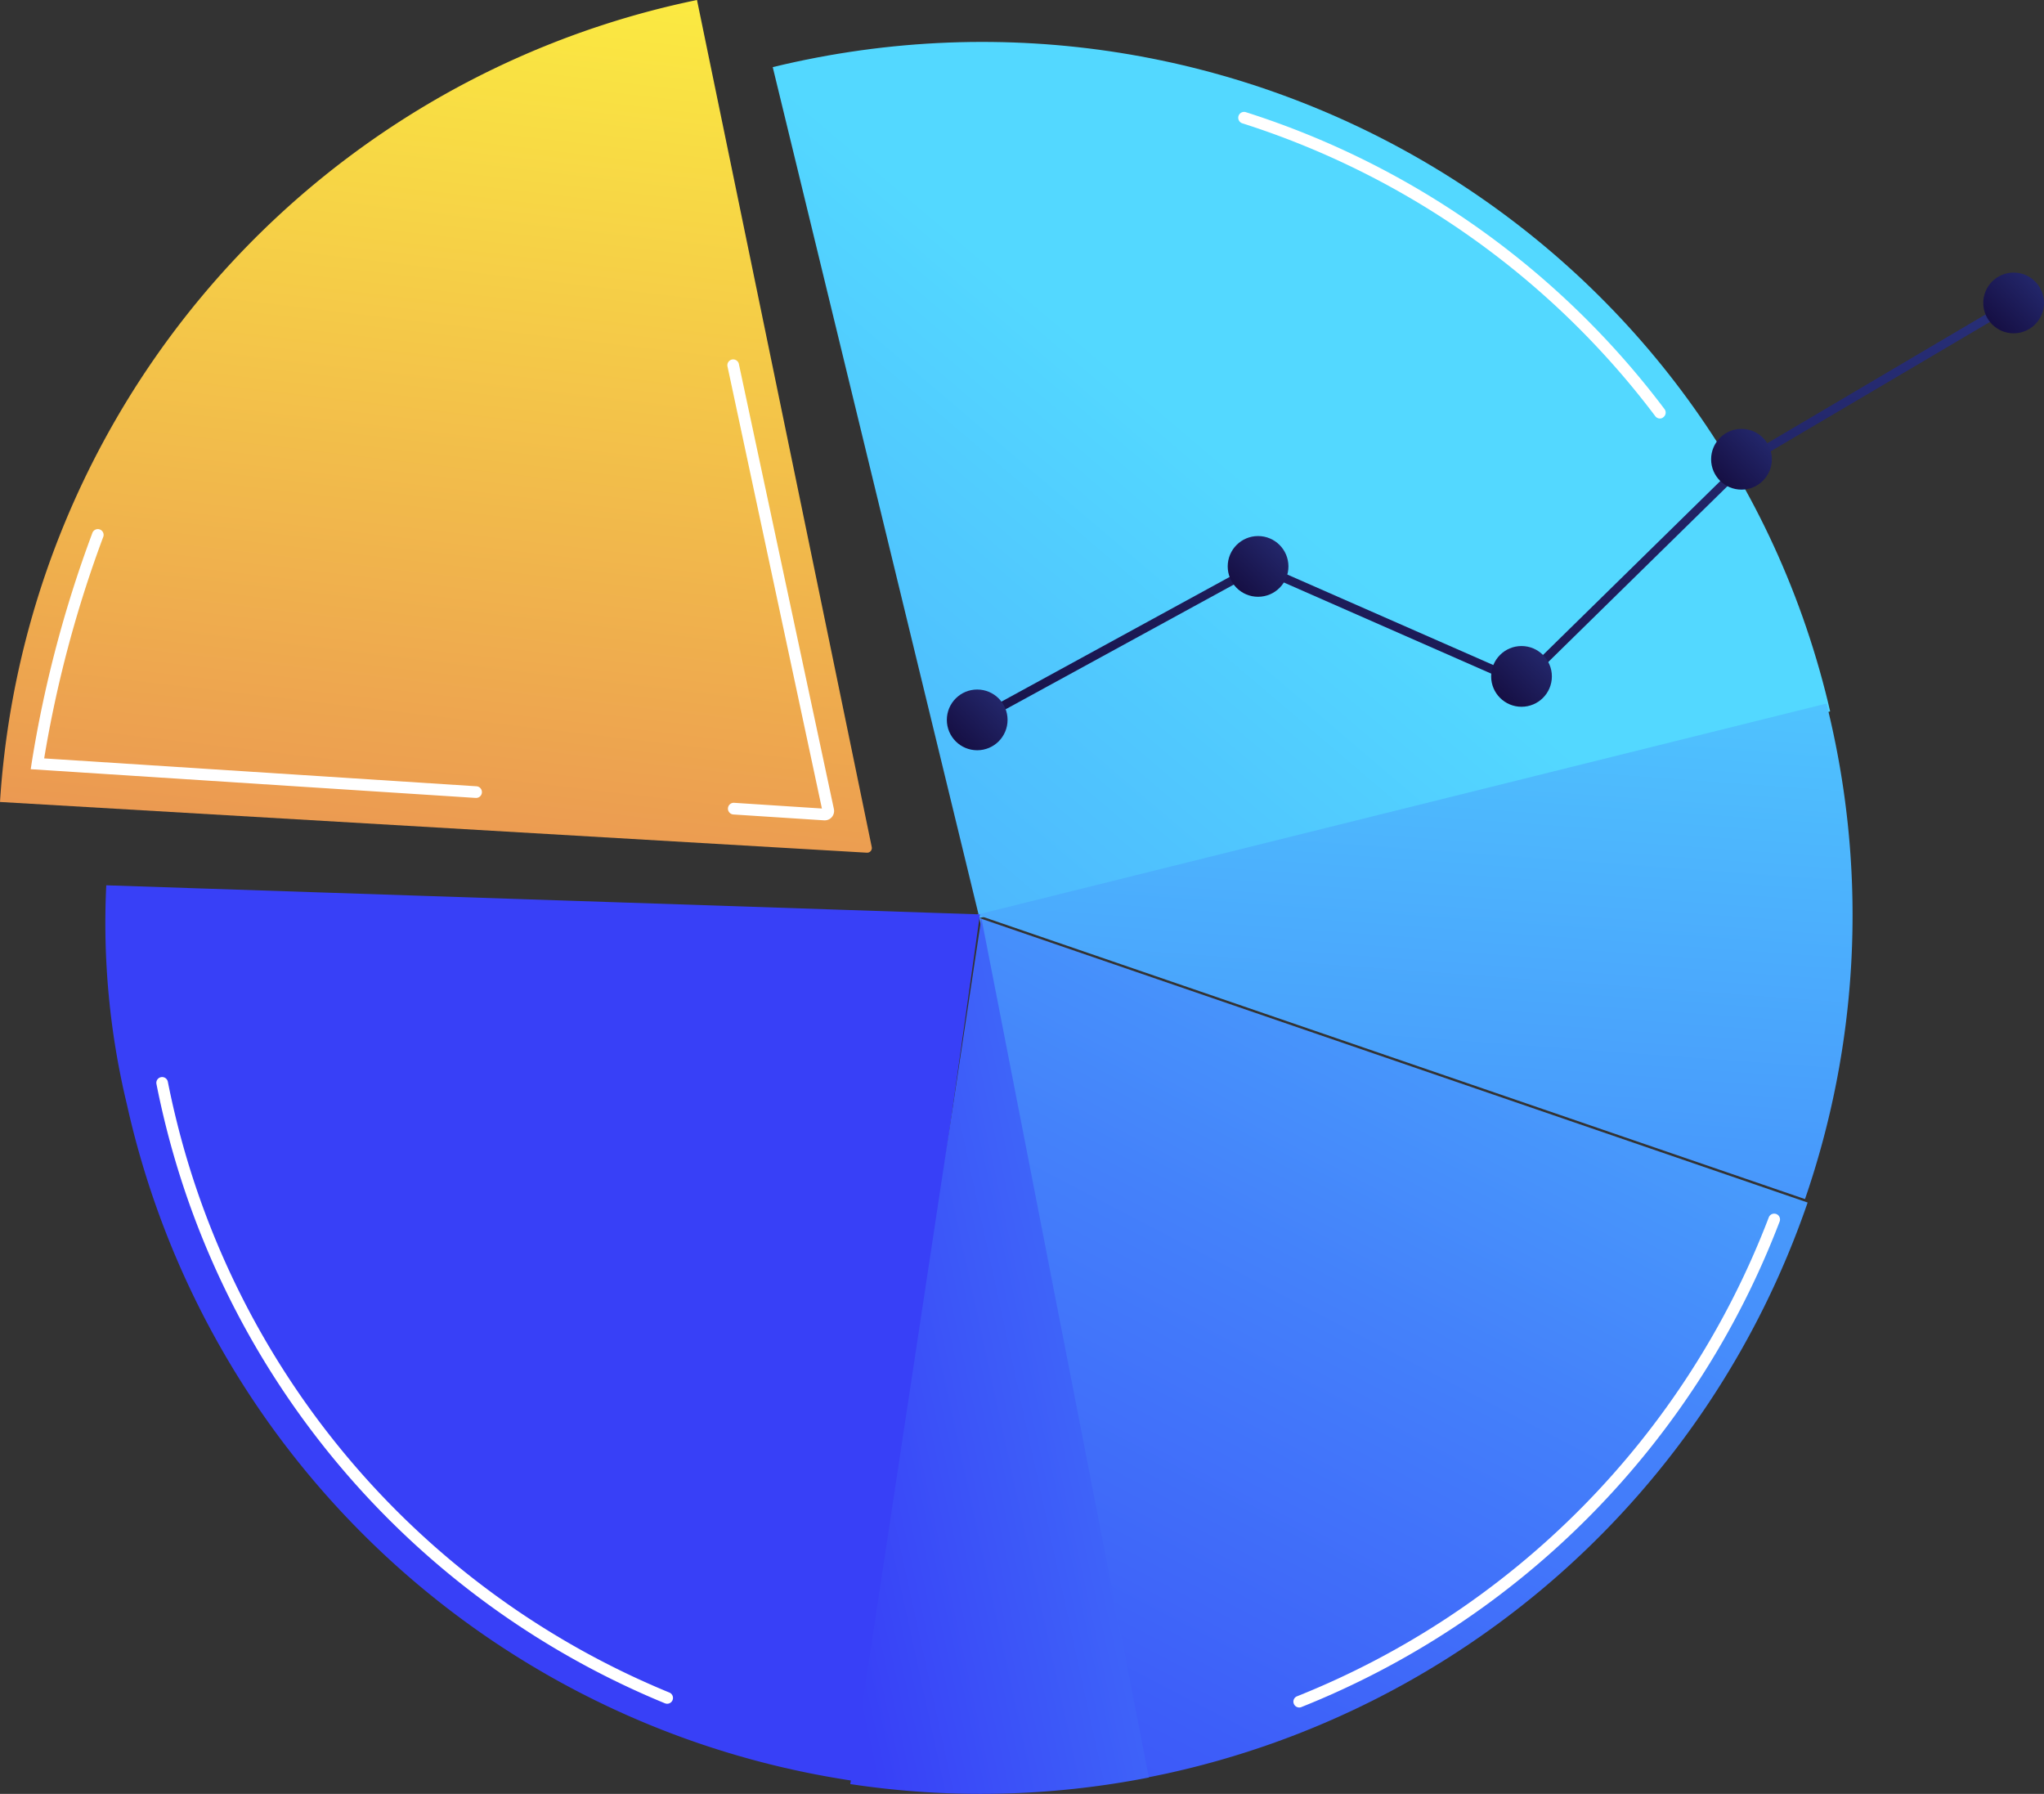 <svg xmlns="http://www.w3.org/2000/svg" xmlns:xlink="http://www.w3.org/1999/xlink" width="227.803" height="199.906" viewBox="0 0 227.803 199.906">
  <rect x="0" y="0" width="227.803" height="199.906" fill="#333333" stroke="none"/>
  <defs>
    <linearGradient id="linear-gradient" x1="0.403" y1="0.5" x2="-1.254" y2="2.277" gradientUnits="objectBoundingBox">
      <stop offset="0" stop-color="#53d8ff"/>
      <stop offset="1" stop-color="#3840f7"/>
    </linearGradient>
    <linearGradient id="linear-gradient-2" x1="0.634" y1="-0.506" x2="0.201" y2="2.838" xlink:href="#linear-gradient"/>
    <linearGradient id="linear-gradient-3" x1="0.853" y1="-0.539" x2="-0.184" y2="1.551" gradientUnits="objectBoundingBox">
      <stop offset="0" stop-color="#53d8ff"/>
      <stop offset="0.187" stop-color="#4cb1fd"/>
      <stop offset="0.452" stop-color="#4481fa"/>
      <stop offset="0.686" stop-color="#3d5df9"/>
      <stop offset="0.876" stop-color="#3948f7"/>
      <stop offset="1" stop-color="#3840f7"/>
    </linearGradient>
    <linearGradient id="linear-gradient-4" x1="0.637" y1="-0.164" x2="0.351" y2="2.182" gradientUnits="objectBoundingBox">
      <stop offset="0" stop-color="#fdf53f"/>
      <stop offset="0.664" stop-color="#e57a58"/>
      <stop offset="1" stop-color="#d93c65"/>
    </linearGradient>
    <linearGradient id="linear-gradient-5" x1="2.25" y1="-7.802" x2="2.92" y2="-4.631" xlink:href="#linear-gradient"/>
    <linearGradient id="linear-gradient-6" x1="2.936" y1="-0.929" x2="0.045" y2="0.923" xlink:href="#linear-gradient"/>
    <linearGradient id="linear-gradient-7" x1="0.855" y1="-0.352" x2="0.145" y2="1.352" gradientUnits="objectBoundingBox">
      <stop offset="0" stop-color="#2b3582"/>
      <stop offset="1" stop-color="#150e42"/>
    </linearGradient>
    <linearGradient id="linear-gradient-8" x1="1.299" y1="-0.282" x2="0.11" y2="0.881" xlink:href="#linear-gradient-7"/>
    <linearGradient id="linear-gradient-9" x1="1.298" y1="-0.281" x2="0.109" y2="0.881" xlink:href="#linear-gradient-7"/>
    <linearGradient id="linear-gradient-10" x1="1.298" y1="-0.281" x2="0.11" y2="0.882" xlink:href="#linear-gradient-7"/>
    <linearGradient id="linear-gradient-11" x1="1.299" y1="-0.281" x2="0.111" y2="0.882" xlink:href="#linear-gradient-7"/>
    <linearGradient id="linear-gradient-12" x1="1.299" y1="-0.282" x2="0.11" y2="0.881" xlink:href="#linear-gradient-7"/>
  </defs>
  <g id="Group_2693" data-name="Group 2693" transform="translate(-96.859 -95.076)">
    <g id="Group_2465" data-name="Group 2465" transform="translate(96.859 95.076)">
      <g id="Group_2459" data-name="Group 2459">
        <path id="Path_3567" data-name="Path 3567" d="M1784.546,889.694c-.077-.346-.164-.683-.24-1.029-12.584-51.8-65.239-83.486-117.606-70.767l23.035,94.821Z" transform="translate(-1580.579 -810.418)" fill="url(#linear-gradient)"/>
        <path id="Path_3568" data-name="Path 3568" d="M1903.3,1605.535l92.3,31.687a97.028,97.028,0,0,0,2.807-53.491c-.135-.577-.269-1.154-.413-1.73Z" transform="translate(-1794.433 -1503.599)" fill="url(#linear-gradient-2)"/>
        <path id="Path_3569" data-name="Path 3569" d="M1906.3,1830.7l18.756,95.763c.6-.115,1.2-.24,1.8-.365a97.555,97.555,0,0,0,71.748-63.7Z" transform="translate(-1797.145 -1728.39)" fill="url(#linear-gradient-3)"/>
        <path id="Path_3570" data-name="Path 3570" d="M868.057,860.9,848.58,766.5a97.607,97.607,0,0,0-77.68,89.37l96.619,5.653A.522.522,0,0,0,868.057,860.9Z" transform="translate(-770.9 -766.5)" fill="url(#linear-gradient-4)"/>
        <path id="Path_3571" data-name="Path 3571" d="M990.442,1795.94l-97.369-3.24a86.309,86.309,0,0,0,2.3,24.419,97.625,97.625,0,0,0,81.448,75.449Z" transform="translate(-881.229 -1694.043)" fill="url(#linear-gradient-5)"/>
        <path id="Path_3572" data-name="Path 3572" d="M1756.6,1927.113a97.263,97.263,0,0,0,33.273-.731h0l-18.66-95.782Z" transform="translate(-1661.837 -1728.299)" fill="url(#linear-gradient-6)"/>
      </g>
      <g id="Group_2460" data-name="Group 2460" transform="translate(17.427 120.026)">
        <path id="Path_3573" data-name="Path 3573" d="M1009.11,2084.815a.768.768,0,0,1-.25-.048,94.331,94.331,0,0,1-55.8-65.037c-.317-1.317-.615-2.654-.875-3.98a.641.641,0,0,1,.51-.76.648.648,0,0,1,.759.51c.26,1.308.548,2.625.865,3.922a93.009,93.009,0,0,0,55.029,64.143.649.649,0,0,1-.24,1.25Z" transform="translate(-952.175 -2014.978)" fill="#fff"/>
      </g>
      <g id="Group_2461" data-name="Group 2461" transform="translate(144.15 135.244)">
        <path id="Path_3574" data-name="Path 3574" d="M2270.962,2228.3a.652.652,0,0,1-.606-.413.635.635,0,0,1,.365-.837,93.346,93.346,0,0,0,52.568-53.366.648.648,0,1,1,1.211.462,94.634,94.634,0,0,1-53.3,54.106A.538.538,0,0,1,2270.962,2228.3Z" transform="translate(-2270.31 -2173.265)" fill="#fff"/>
      </g>
      <g id="Group_2462" data-name="Group 2462" transform="translate(138.025 12.479)">
        <path id="Path_3575" data-name="Path 3575" d="M2253.571,930.456a.642.642,0,0,1-.519-.26,92.928,92.928,0,0,0-46-32.629.651.651,0,1,1,.394-1.24,94.122,94.122,0,0,1,46.637,33.081.644.644,0,0,1-.125.9A.551.551,0,0,1,2253.571,930.456Z" transform="translate(-2206.598 -896.298)" fill="#fff"/>
      </g>
      <g id="Group_2463" data-name="Group 2463" transform="translate(3.423 58.979)">
        <path id="Path_3576" data-name="Path 3576" d="M856.117,1409.917h-.038l-49.578-3.2.106-.7a132.752,132.752,0,0,1,6.759-25.611.645.645,0,1,1,1.211.442A131.857,131.857,0,0,0,808,1405.513l48.156,3.105a.65.65,0,0,1-.038,1.3Z" transform="translate(-806.5 -1379.977)" fill="#fff"/>
      </g>
      <g id="Group_2464" data-name="Group 2464" transform="translate(81.068 40.074)">
        <path id="Path_3577" data-name="Path 3577" d="M1624.991,1234.685h-.067l-10.114-.654a.65.65,0,0,1,.087-1.3l9.777.635-10.517-49.242a.649.649,0,1,1,1.269-.269l10.585,49.569a1.057,1.057,0,0,1-.231.9A1.03,1.03,0,0,1,1624.991,1234.685Zm-.25-.99Z" transform="translate(-1614.141 -1183.341)" fill="#fff"/>
      </g>
    </g>
    <g id="Group_2467" data-name="Group 2467" transform="translate(202.384 125.451)">
      <g id="Group_2466" data-name="Group 2466" transform="translate(3.153 2.961)">
        <path id="Path_3578" data-name="Path 3578" d="M1908.561,1170.709l-.461-.855,31.5-17.209,29.284,12.863,25.131-24.65.058-.038,29.524-17.42.49.836-29.476,17.391-25.515,25.034-29.447-12.94Z" transform="translate(-1908.1 -1123.4)" fill="url(#linear-gradient-7)"/>
      </g>
      <circle id="Ellipse_267" data-name="Ellipse 267" cx="3.384" cy="3.384" r="3.384" transform="translate(0 46.464)" fill="url(#linear-gradient-8)"/>
      <circle id="Ellipse_268" data-name="Ellipse 268" cx="3.384" cy="3.384" r="3.384" transform="translate(31.303 29.361)" fill="url(#linear-gradient-9)"/>
      <circle id="Ellipse_269" data-name="Ellipse 269" cx="3.384" cy="3.384" r="3.384" transform="translate(60.663 41.618)" fill="url(#linear-gradient-10)"/>
      <circle id="Ellipse_270" data-name="Ellipse 270" cx="3.384" cy="3.384" r="3.384" transform="translate(85.178 17.42)" fill="url(#linear-gradient-11)"/>
      <circle id="Ellipse_271" data-name="Ellipse 271" cx="3.384" cy="3.384" r="3.384" transform="translate(115.51)" fill="url(#linear-gradient-12)"/>
    </g>
  </g>
</svg>
